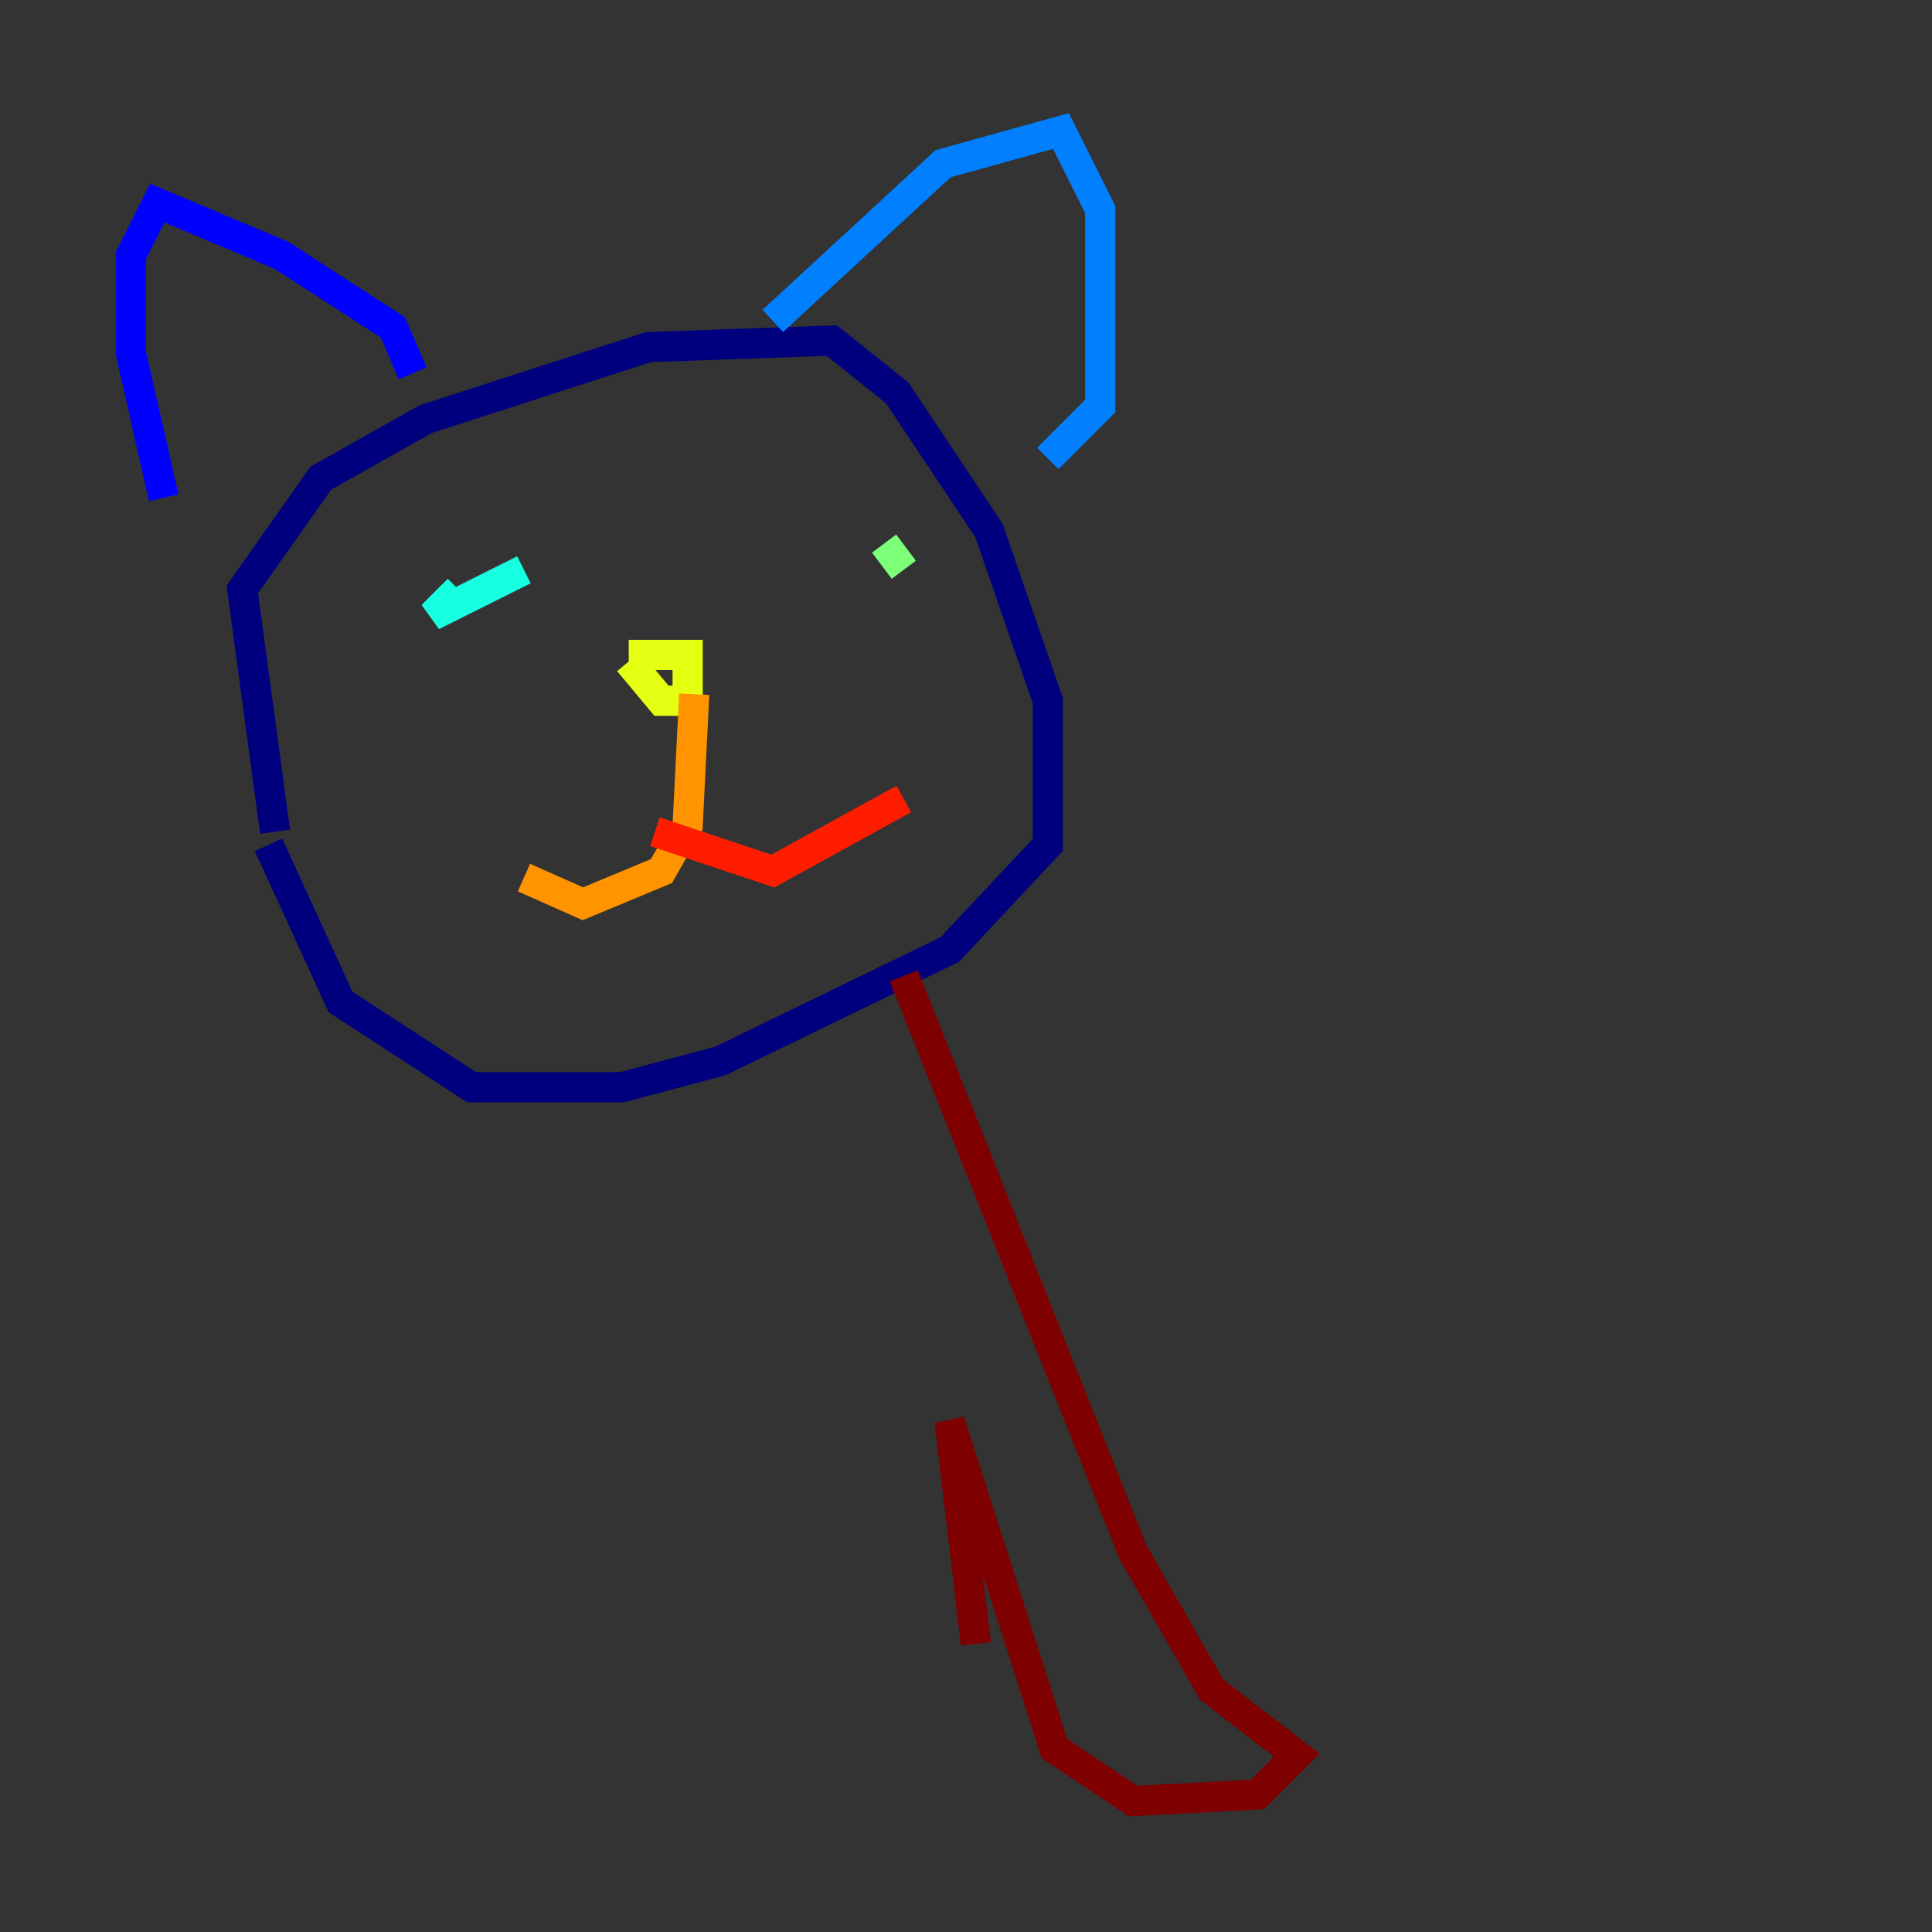 <?xml version="1.0" encoding="utf-8" ?>
<svg baseProfile="tiny" height="128" version="1.2" viewBox="0,0,128,128" width="128" xmlns="http://www.w3.org/2000/svg" xmlns:ev="http://www.w3.org/2001/xml-events" xmlns:xlink="http://www.w3.org/1999/xlink"><rect x="0" y="0" width="128" height="128" fill="#333333" stroke="none"/><defs /><polyline fill="none" points="18.224,55.105 16.054,39.051 21.261,31.675 28.203,27.77 42.956,22.997 55.105,22.563 59.444,26.034 65.519,35.146 69.424,46.427 69.424,55.973 62.915,62.915 47.729,70.291 41.22,72.027 31.241,72.027 22.563,66.386 17.79,55.973" stroke="#00007f" stroke-width="2" /><polyline fill="none" points="27.336,24.732 26.034,21.695 18.658,16.922 10.414,13.451 8.678,16.922 8.678,23.43 10.848,32.976" stroke="#0000ff" stroke-width="2" /><polyline fill="none" points="51.2,21.261 62.481,10.848 70.291,8.678 72.895,13.885 72.895,22.997 72.895,26.902 69.424,30.373" stroke="#0080ff" stroke-width="2" /><polyline fill="none" points="34.712,37.749 28.637,40.786 30.373,39.051" stroke="#15ffe1" stroke-width="2" /><polyline fill="none" points="58.576,36.014 59.878,37.749" stroke="#7cff79" stroke-width="2" /><polyline fill="none" points="41.654,43.824 43.824,46.427 45.559,46.427 45.559,43.39 41.654,43.39" stroke="#e4ff12" stroke-width="2" /><polyline fill="none" points="45.993,45.993 45.559,54.671 43.824,57.709 38.617,59.878 34.712,58.142" stroke="#ff9400" stroke-width="2" /><polyline fill="none" points="43.39,55.105 51.2,57.709 59.878,52.936" stroke="#ff1d00" stroke-width="2" /><polyline fill="none" points="59.878,64.651 75.064,102.834 80.271,111.946 85.912,116.285 83.308,118.888 75.064,119.322 69.858,115.851 62.915,94.156 64.651,108.909" stroke="#7f0000" stroke-width="2" /></svg>